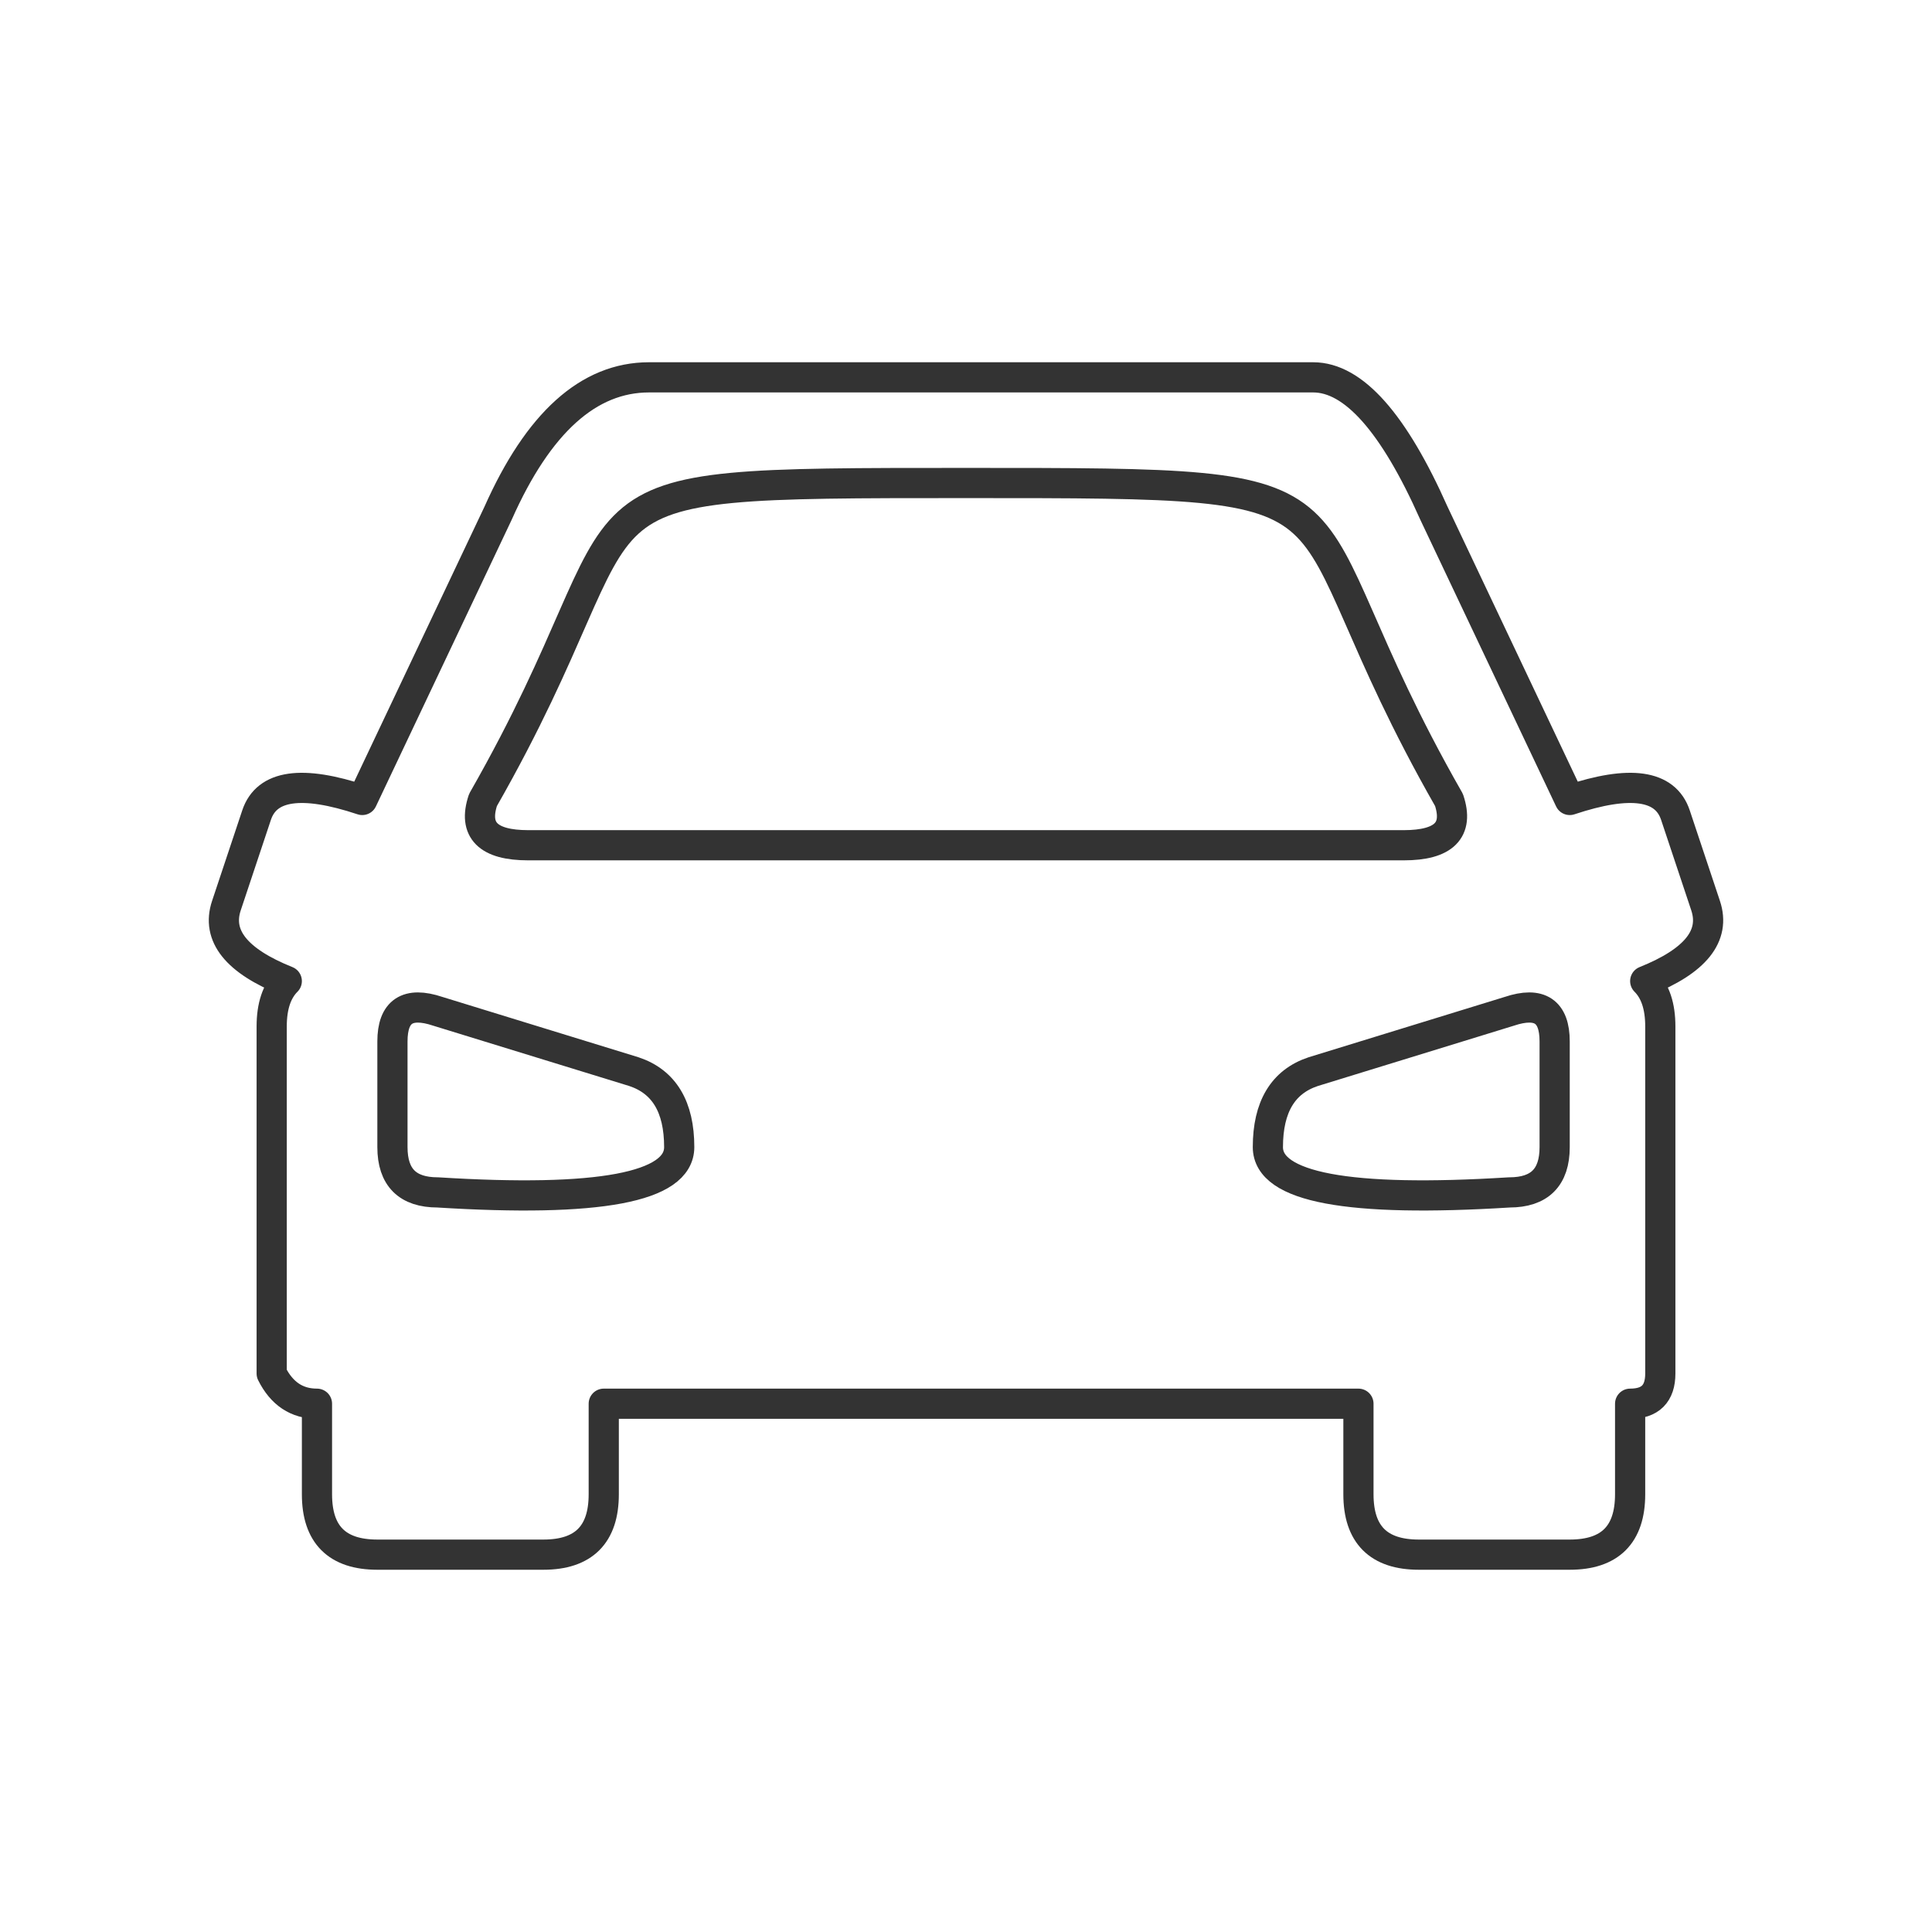 <svg xmlns="http://www.w3.org/2000/svg" viewBox="0 0 128 128" stroke-linecap="round" stroke-linejoin="round" stroke="#333" fill="none" stroke-width="2"><path d="M43 25q-6 0-10 9L24 53q-6-2-7 1l-2 6q-1 3 4 5-1 1-1 3V91q1 2 3 2v6q0 4 4 4H36q4 0 4-4V93H90v6q0 4 4 4h10q4 0 4-4V93q2 0 2-2V68q0-2-1-3s0 0 0 0q5-2 4-5l-2-6q-1-3-7-1L95 34q-4-9-8-9ZM35 56q-4 0-3-3c12-21 3-21 32-21s20 0 32 21q1 3-3 3Zm7 15q3 1 3 5T29 79q-3 0-3-3V69q0-3 3-2Zm58-4q3-1 3 2v7q0 3-3 3-16 1-16-3t3-5l13-4Z"/></svg>
